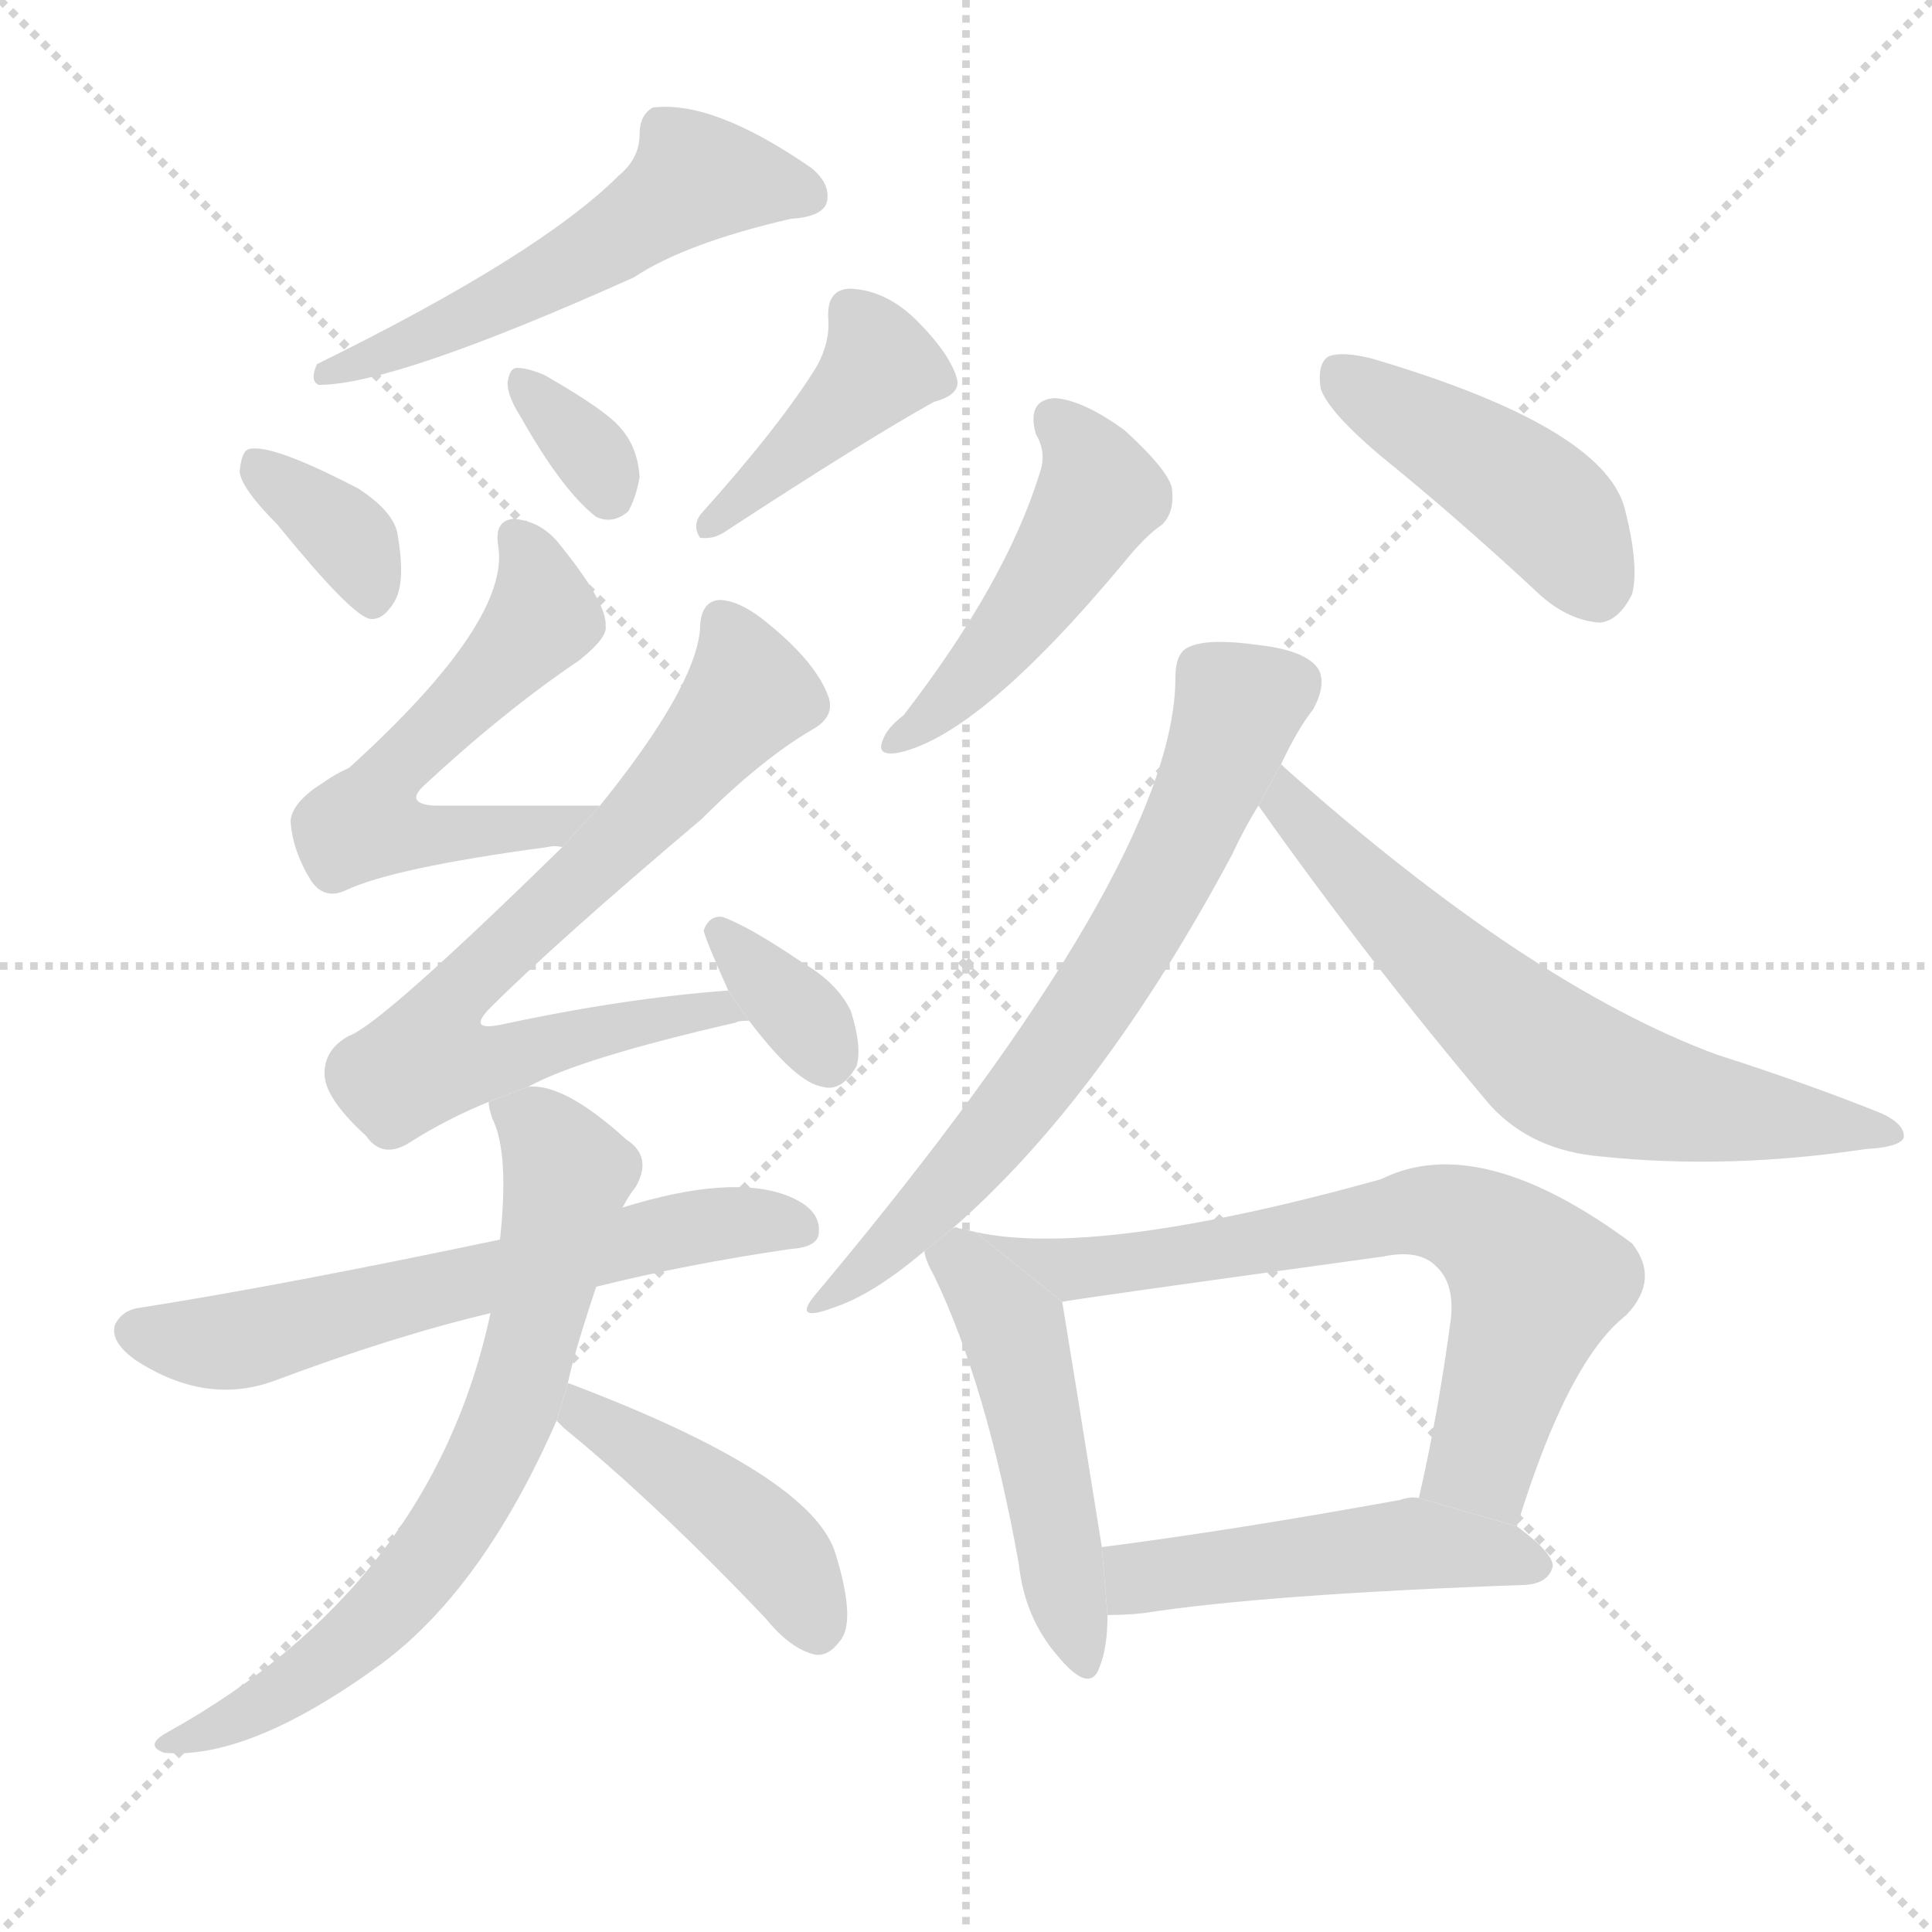 <svg version="1.1" viewBox="0 0 1024 1024" xmlns="http://www.w3.org/2000/svg">
  <g stroke="lightgray" stroke-dasharray="1,1" stroke-width="1" transform="scale(4, 4)">
    <line x1="0" y1="0" x2="256" y2="256"></line>
    <line x1="256" y1="0" x2="0" y2="256"></line>
    <line x1="128" y1="0" x2="128" y2="256"></line>
    <line x1="0" y1="128" x2="256" y2="128"></line>
  </g>
  <g transform="scale(1, -1) translate(0, -900)">
    <style type="text/css">
      
        @keyframes keyframes0 {
          from {
            stroke: blue;
            stroke-dashoffset: 540;
            stroke-width: 128;
          }
          64% {
            animation-timing-function: step-end;
            stroke: blue;
            stroke-dashoffset: 0;
            stroke-width: 128;
          }
          to {
            stroke: black;
            stroke-width: 1024;
          }
        }
        #make-me-a-hanzi-animation-0 {
          animation: keyframes0 0.689s both;
          animation-delay: 0s;
          animation-timing-function: linear;
        }
      
        @keyframes keyframes1 {
          from {
            stroke: blue;
            stroke-dashoffset: 352;
            stroke-width: 128;
          }
          53% {
            animation-timing-function: step-end;
            stroke: blue;
            stroke-dashoffset: 0;
            stroke-width: 128;
          }
          to {
            stroke: black;
            stroke-width: 1024;
          }
        }
        #make-me-a-hanzi-animation-1 {
          animation: keyframes1 0.536s both;
          animation-delay: 0.689s;
          animation-timing-function: linear;
        }
      
        @keyframes keyframes2 {
          from {
            stroke: blue;
            stroke-dashoffset: 329;
            stroke-width: 128;
          }
          52% {
            animation-timing-function: step-end;
            stroke: blue;
            stroke-dashoffset: 0;
            stroke-width: 128;
          }
          to {
            stroke: black;
            stroke-width: 1024;
          }
        }
        #make-me-a-hanzi-animation-2 {
          animation: keyframes2 0.518s both;
          animation-delay: 1.226s;
          animation-timing-function: linear;
        }
      
        @keyframes keyframes3 {
          from {
            stroke: blue;
            stroke-dashoffset: 412;
            stroke-width: 128;
          }
          57% {
            animation-timing-function: step-end;
            stroke: blue;
            stroke-dashoffset: 0;
            stroke-width: 128;
          }
          to {
            stroke: black;
            stroke-width: 1024;
          }
        }
        #make-me-a-hanzi-animation-3 {
          animation: keyframes3 0.585s both;
          animation-delay: 1.744s;
          animation-timing-function: linear;
        }
      
        @keyframes keyframes4 {
          from {
            stroke: blue;
            stroke-dashoffset: 558;
            stroke-width: 128;
          }
          64% {
            animation-timing-function: step-end;
            stroke: blue;
            stroke-dashoffset: 0;
            stroke-width: 128;
          }
          to {
            stroke: black;
            stroke-width: 1024;
          }
        }
        #make-me-a-hanzi-animation-4 {
          animation: keyframes4 0.704s both;
          animation-delay: 2.329s;
          animation-timing-function: linear;
        }
      
        @keyframes keyframes5 {
          from {
            stroke: blue;
            stroke-dashoffset: 711;
            stroke-width: 128;
          }
          70% {
            animation-timing-function: step-end;
            stroke: blue;
            stroke-dashoffset: 0;
            stroke-width: 128;
          }
          to {
            stroke: black;
            stroke-width: 1024;
          }
        }
        #make-me-a-hanzi-animation-5 {
          animation: keyframes5 0.829s both;
          animation-delay: 3.033s;
          animation-timing-function: linear;
        }
      
        @keyframes keyframes6 {
          from {
            stroke: blue;
            stroke-dashoffset: 345;
            stroke-width: 128;
          }
          53% {
            animation-timing-function: step-end;
            stroke: blue;
            stroke-dashoffset: 0;
            stroke-width: 128;
          }
          to {
            stroke: black;
            stroke-width: 1024;
          }
        }
        #make-me-a-hanzi-animation-6 {
          animation: keyframes6 0.531s both;
          animation-delay: 3.862s;
          animation-timing-function: linear;
        }
      
        @keyframes keyframes7 {
          from {
            stroke: blue;
            stroke-dashoffset: 617;
            stroke-width: 128;
          }
          67% {
            animation-timing-function: step-end;
            stroke: blue;
            stroke-dashoffset: 0;
            stroke-width: 128;
          }
          to {
            stroke: black;
            stroke-width: 1024;
          }
        }
        #make-me-a-hanzi-animation-7 {
          animation: keyframes7 0.752s both;
          animation-delay: 4.392s;
          animation-timing-function: linear;
        }
      
        @keyframes keyframes8 {
          from {
            stroke: blue;
            stroke-dashoffset: 695;
            stroke-width: 128;
          }
          69% {
            animation-timing-function: step-end;
            stroke: blue;
            stroke-dashoffset: 0;
            stroke-width: 128;
          }
          to {
            stroke: black;
            stroke-width: 1024;
          }
        }
        #make-me-a-hanzi-animation-8 {
          animation: keyframes8 0.816s both;
          animation-delay: 5.145s;
          animation-timing-function: linear;
        }
      
        @keyframes keyframes9 {
          from {
            stroke: blue;
            stroke-dashoffset: 434;
            stroke-width: 128;
          }
          59% {
            animation-timing-function: step-end;
            stroke: blue;
            stroke-dashoffset: 0;
            stroke-width: 128;
          }
          to {
            stroke: black;
            stroke-width: 1024;
          }
        }
        #make-me-a-hanzi-animation-9 {
          animation: keyframes9 0.603s both;
          animation-delay: 5.96s;
          animation-timing-function: linear;
        }
      
        @keyframes keyframes10 {
          from {
            stroke: blue;
            stroke-dashoffset: 474;
            stroke-width: 128;
          }
          61% {
            animation-timing-function: step-end;
            stroke: blue;
            stroke-dashoffset: 0;
            stroke-width: 128;
          }
          to {
            stroke: black;
            stroke-width: 1024;
          }
        }
        #make-me-a-hanzi-animation-10 {
          animation: keyframes10 0.636s both;
          animation-delay: 6.563s;
          animation-timing-function: linear;
        }
      
        @keyframes keyframes11 {
          from {
            stroke: blue;
            stroke-dashoffset: 438;
            stroke-width: 128;
          }
          59% {
            animation-timing-function: step-end;
            stroke: blue;
            stroke-dashoffset: 0;
            stroke-width: 128;
          }
          to {
            stroke: black;
            stroke-width: 1024;
          }
        }
        #make-me-a-hanzi-animation-11 {
          animation: keyframes11 0.606s both;
          animation-delay: 7.199s;
          animation-timing-function: linear;
        }
      
        @keyframes keyframes12 {
          from {
            stroke: blue;
            stroke-dashoffset: 668;
            stroke-width: 128;
          }
          68% {
            animation-timing-function: step-end;
            stroke: blue;
            stroke-dashoffset: 0;
            stroke-width: 128;
          }
          to {
            stroke: black;
            stroke-width: 1024;
          }
        }
        #make-me-a-hanzi-animation-12 {
          animation: keyframes12 0.794s both;
          animation-delay: 7.806s;
          animation-timing-function: linear;
        }
      
        @keyframes keyframes13 {
          from {
            stroke: blue;
            stroke-dashoffset: 645;
            stroke-width: 128;
          }
          68% {
            animation-timing-function: step-end;
            stroke: blue;
            stroke-dashoffset: 0;
            stroke-width: 128;
          }
          to {
            stroke: black;
            stroke-width: 1024;
          }
        }
        #make-me-a-hanzi-animation-13 {
          animation: keyframes13 0.775s both;
          animation-delay: 8.599s;
          animation-timing-function: linear;
        }
      
        @keyframes keyframes14 {
          from {
            stroke: blue;
            stroke-dashoffset: 488;
            stroke-width: 128;
          }
          61% {
            animation-timing-function: step-end;
            stroke: blue;
            stroke-dashoffset: 0;
            stroke-width: 128;
          }
          to {
            stroke: black;
            stroke-width: 1024;
          }
        }
        #make-me-a-hanzi-animation-14 {
          animation: keyframes14 0.647s both;
          animation-delay: 9.374s;
          animation-timing-function: linear;
        }
      
        @keyframes keyframes15 {
          from {
            stroke: blue;
            stroke-dashoffset: 687;
            stroke-width: 128;
          }
          69% {
            animation-timing-function: step-end;
            stroke: blue;
            stroke-dashoffset: 0;
            stroke-width: 128;
          }
          to {
            stroke: black;
            stroke-width: 1024;
          }
        }
        #make-me-a-hanzi-animation-15 {
          animation: keyframes15 0.809s both;
          animation-delay: 10.021s;
          animation-timing-function: linear;
        }
      
        @keyframes keyframes16 {
          from {
            stroke: blue;
            stroke-dashoffset: 486;
            stroke-width: 128;
          }
          61% {
            animation-timing-function: step-end;
            stroke: blue;
            stroke-dashoffset: 0;
            stroke-width: 128;
          }
          to {
            stroke: black;
            stroke-width: 1024;
          }
        }
        #make-me-a-hanzi-animation-16 {
          animation: keyframes16 0.646s both;
          animation-delay: 10.83s;
          animation-timing-function: linear;
        }
      
    </style>
    
      <path d="M 328 807 Q 286 765 168 707 Q 164 698 169 696 Q 209 696 336 753 Q 363 771 419 784 Q 435 785 438 792 Q 441 802 430 811 Q 378 847 346 843 Q 339 839 339 829 Q 339 816 328 807 Z" fill="lightgray"></path>
    
      <path d="M 147 622 Q 186 574 196 572 Q 203 571 209 581 Q 215 591 211 615 Q 210 628 190 641 Q 144 665 132 662 Q 128 661 127 650 Q 128 641 147 622 Z" fill="lightgray"></path>
    
      <path d="M 276 679 Q 298 640 316 626 Q 325 622 333 629 Q 337 636 339 647 Q 338 663 329 673 Q 322 682 289 701 Q 280 705 274 705 Q 270 705 269 697 Q 269 690 276 679 Z" fill="lightgray"></path>
    
      <path d="M 433 706 Q 414 675 371 627 Q 367 621 371 615 Q 378 614 384 618 Q 459 667 495 687 Q 510 691 507 700 Q 503 713 486 730 Q 470 746 451 747 Q 438 747 439 731 Q 440 719 433 706 Z" fill="lightgray"></path>
    
      <path d="M 318 473 Q 270 473 230 473 Q 215 474 224 483 Q 267 523 307 550 Q 322 562 321 568 Q 322 580 297 611 Q 287 624 272 625 Q 262 624 264 611 Q 271 571 185 493 Q 178 490 171 485 Q 155 475 154 465 Q 155 449 165 433 Q 172 423 183 428 Q 208 440 290 451 Q 294 452 298 451 L 318 473 Z" fill="lightgray"></path>
    
      <path d="M 280 324 Q 307 339 390 358 Q 391 359 397 359 L 386 375 Q 331 371 266 357 Q 247 353 260 366 Q 294 400 372 466 Q 403 497 430 513 Q 443 520 439 531 Q 432 550 404 572 Q 391 582 381 582 Q 371 581 371 566 Q 368 535 318 473 L 298 451 Q 202 357 185 351 Q 172 344 172 331 Q 172 318 194 298 Q 203 285 218 295 Q 237 307 259 316 L 280 324 Z" fill="lightgray"></path>
    
      <path d="M 397 359 Q 422 326 436 324 Q 446 321 454 335 Q 457 345 451 364 Q 444 379 425 390 Q 397 409 383 414 Q 376 415 373 407 Q 373 404 386 375 L 397 359 Z" fill="lightgray"></path>
    
      <path d="M 316 218 Q 364 230 419 238 Q 434 239 434 247 Q 435 259 418 266 Q 388 278 330 260 L 265 243 Q 151 219 75 207 Q 65 206 61 198 Q 58 189 72 179 Q 109 155 145 168 Q 209 192 260 204 L 316 218 Z" fill="lightgray"></path>
    
      <path d="M 301 167 Q 304 182 316 218 L 330 260 Q 333 266 337 271 Q 346 287 332 296 Q 299 326 280 324 L 259 316 Q 259 313 261 307 Q 270 289 265 243 L 260 204 Q 229 60 89 -18 Q 76 -25 87 -29 Q 132 -33 202 18 Q 256 58 295 147 L 301 167 Z" fill="lightgray"></path>
    
      <path d="M 295 147 Q 296 146 299 143 Q 348 103 406 42 Q 419 26 432 23 Q 439 22 445 30 Q 454 40 443 76 Q 431 118 301 167 L 295 147 Z" fill="lightgray"></path>
    
      <path d="M 549 670 Q 555 660 551 649 Q 533 591 479 521 Q 470 514 468 508 Q 464 499 476 501 Q 519 510 595 601 Q 607 616 616 622 Q 623 629 621 642 Q 618 652 596 672 Q 574 688 559 689 Q 544 688 549 670 Z" fill="lightgray"></path>
    
      <path d="M 731 659 Q 773 625 817 584 Q 832 571 848 570 Q 858 571 865 585 Q 869 600 861 631 Q 849 674 727 710 Q 711 714 704 711 Q 698 707 700 694 Q 704 682 731 659 Z" fill="lightgray"></path>
    
      <path d="M 505 249 Q 584 318 653 447 Q 660 462 667 473 L 679 495 Q 688 514 696 524 Q 703 537 699 545 Q 693 555 668 558 Q 640 562 630 557 Q 623 554 623 541 Q 623 442 434 216 Q 418 198 442 207 Q 463 214 490 237 L 505 249 Z" fill="lightgray"></path>
    
      <path d="M 667 473 Q 725 391 790 314 Q 812 290 849 287 Q 916 280 989 291 Q 1007 292 1009 297 Q 1010 304 997 310 Q 957 326 910 341 Q 810 378 681 493 L 679 495 L 667 473 Z" fill="lightgray"></path>
    
      <path d="M 517 247 Q 513 248 508 249 Q 507 250 505 249 L 490 237 Q 490 233 495 224 Q 523 166 540 71 Q 543 43 560 23 Q 578 1 583 17 Q 587 27 587 44 L 584 80 Q 568 180 563 210 L 517 247 Z" fill="lightgray"></path>
    
      <path d="M 804 91 Q 831 179 862 203 Q 880 222 865 241 Q 784 301 732 275 Q 581 233 517 247 L 563 210 Q 566 211 733 234 Q 752 238 761 229 Q 771 220 769 201 Q 762 149 752 106 L 804 91 Z" fill="lightgray"></path>
    
      <path d="M 587 44 Q 597 44 606 45 Q 670 55 809 60 Q 821 61 823 70 Q 823 77 804 91 L 752 106 Q 748 107 742 105 Q 654 89 584 80 L 587 44 Z" fill="lightgray"></path>
    
    
      <clipPath id="make-me-a-hanzi-clip-0">
        <path d="M 328 807 Q 286 765 168 707 Q 164 698 169 696 Q 209 696 336 753 Q 363 771 419 784 Q 435 785 438 792 Q 441 802 430 811 Q 378 847 346 843 Q 339 839 339 829 Q 339 816 328 807 Z"></path>
      </clipPath>
      <path clip-path="url(#make-me-a-hanzi-clip-0)" d="M 429 796 L 393 805 L 367 803 L 281 747 L 172 702" fill="none" id="make-me-a-hanzi-animation-0" stroke-dasharray="412 824" stroke-linecap="round"></path>
    
      <clipPath id="make-me-a-hanzi-clip-1">
        <path d="M 147 622 Q 186 574 196 572 Q 203 571 209 581 Q 215 591 211 615 Q 210 628 190 641 Q 144 665 132 662 Q 128 661 127 650 Q 128 641 147 622 Z"></path>
      </clipPath>
      <path clip-path="url(#make-me-a-hanzi-clip-1)" d="M 136 653 L 187 612 L 198 583" fill="none" id="make-me-a-hanzi-animation-1" stroke-dasharray="224 448" stroke-linecap="round"></path>
    
      <clipPath id="make-me-a-hanzi-clip-2">
        <path d="M 276 679 Q 298 640 316 626 Q 325 622 333 629 Q 337 636 339 647 Q 338 663 329 673 Q 322 682 289 701 Q 280 705 274 705 Q 270 705 269 697 Q 269 690 276 679 Z"></path>
      </clipPath>
      <path clip-path="url(#make-me-a-hanzi-clip-2)" d="M 280 696 L 315 657 L 323 638" fill="none" id="make-me-a-hanzi-animation-2" stroke-dasharray="201 402" stroke-linecap="round"></path>
    
      <clipPath id="make-me-a-hanzi-clip-3">
        <path d="M 433 706 Q 414 675 371 627 Q 367 621 371 615 Q 378 614 384 618 Q 459 667 495 687 Q 510 691 507 700 Q 503 713 486 730 Q 470 746 451 747 Q 438 747 439 731 Q 440 719 433 706 Z"></path>
      </clipPath>
      <path clip-path="url(#make-me-a-hanzi-clip-3)" d="M 451 735 L 466 706 L 376 621" fill="none" id="make-me-a-hanzi-animation-3" stroke-dasharray="284 568" stroke-linecap="round"></path>
    
      <clipPath id="make-me-a-hanzi-clip-4">
        <path d="M 318 473 Q 270 473 230 473 Q 215 474 224 483 Q 267 523 307 550 Q 322 562 321 568 Q 322 580 297 611 Q 287 624 272 625 Q 262 624 264 611 Q 271 571 185 493 Q 178 490 171 485 Q 155 475 154 465 Q 155 449 165 433 Q 172 423 183 428 Q 208 440 290 451 Q 294 452 298 451 L 318 473 Z"></path>
      </clipPath>
      <path clip-path="url(#make-me-a-hanzi-clip-4)" d="M 273 615 L 286 591 L 288 573 L 205 490 L 199 465 L 237 457 L 296 463 L 310 470" fill="none" id="make-me-a-hanzi-animation-4" stroke-dasharray="430 860" stroke-linecap="round"></path>
    
      <clipPath id="make-me-a-hanzi-clip-5">
        <path d="M 280 324 Q 307 339 390 358 Q 391 359 397 359 L 386 375 Q 331 371 266 357 Q 247 353 260 366 Q 294 400 372 466 Q 403 497 430 513 Q 443 520 439 531 Q 432 550 404 572 Q 391 582 381 582 Q 371 581 371 566 Q 368 535 318 473 L 298 451 Q 202 357 185 351 Q 172 344 172 331 Q 172 318 194 298 Q 203 285 218 295 Q 237 307 259 316 L 280 324 Z"></path>
      </clipPath>
      <path clip-path="url(#make-me-a-hanzi-clip-5)" d="M 384 569 L 397 533 L 337 462 L 240 371 L 234 354 L 235 343 L 257 337 L 366 364 L 393 362" fill="none" id="make-me-a-hanzi-animation-5" stroke-dasharray="583 1166" stroke-linecap="round"></path>
    
      <clipPath id="make-me-a-hanzi-clip-6">
        <path d="M 397 359 Q 422 326 436 324 Q 446 321 454 335 Q 457 345 451 364 Q 444 379 425 390 Q 397 409 383 414 Q 376 415 373 407 Q 373 404 386 375 L 397 359 Z"></path>
      </clipPath>
      <path clip-path="url(#make-me-a-hanzi-clip-6)" d="M 381 407 L 439 340" fill="none" id="make-me-a-hanzi-animation-6" stroke-dasharray="217 434" stroke-linecap="round"></path>
    
      <clipPath id="make-me-a-hanzi-clip-7">
        <path d="M 316 218 Q 364 230 419 238 Q 434 239 434 247 Q 435 259 418 266 Q 388 278 330 260 L 265 243 Q 151 219 75 207 Q 65 206 61 198 Q 58 189 72 179 Q 109 155 145 168 Q 209 192 260 204 L 316 218 Z"></path>
      </clipPath>
      <path clip-path="url(#make-me-a-hanzi-clip-7)" d="M 71 195 L 101 188 L 132 190 L 344 245 L 399 253 L 423 249" fill="none" id="make-me-a-hanzi-animation-7" stroke-dasharray="489 978" stroke-linecap="round"></path>
    
      <clipPath id="make-me-a-hanzi-clip-8">
        <path d="M 301 167 Q 304 182 316 218 L 330 260 Q 333 266 337 271 Q 346 287 332 296 Q 299 326 280 324 L 259 316 Q 259 313 261 307 Q 270 289 265 243 L 260 204 Q 229 60 89 -18 Q 76 -25 87 -29 Q 132 -33 202 18 Q 256 58 295 147 L 301 167 Z"></path>
      </clipPath>
      <path clip-path="url(#make-me-a-hanzi-clip-8)" d="M 266 313 L 289 298 L 301 278 L 263 132 L 222 66 L 184 26 L 140 -4 L 93 -24" fill="none" id="make-me-a-hanzi-animation-8" stroke-dasharray="567 1134" stroke-linecap="round"></path>
    
      <clipPath id="make-me-a-hanzi-clip-9">
        <path d="M 295 147 Q 296 146 299 143 Q 348 103 406 42 Q 419 26 432 23 Q 439 22 445 30 Q 454 40 443 76 Q 431 118 301 167 L 295 147 Z"></path>
      </clipPath>
      <path clip-path="url(#make-me-a-hanzi-clip-9)" d="M 302 150 L 329 141 L 388 98 L 417 70 L 433 37" fill="none" id="make-me-a-hanzi-animation-9" stroke-dasharray="306 612" stroke-linecap="round"></path>
    
      <clipPath id="make-me-a-hanzi-clip-10">
        <path d="M 549 670 Q 555 660 551 649 Q 533 591 479 521 Q 470 514 468 508 Q 464 499 476 501 Q 519 510 595 601 Q 607 616 616 622 Q 623 629 621 642 Q 618 652 596 672 Q 574 688 559 689 Q 544 688 549 670 Z"></path>
      </clipPath>
      <path clip-path="url(#make-me-a-hanzi-clip-10)" d="M 559 677 L 577 657 L 583 638 L 533 561 L 503 528 L 475 508" fill="none" id="make-me-a-hanzi-animation-10" stroke-dasharray="346 692" stroke-linecap="round"></path>
    
      <clipPath id="make-me-a-hanzi-clip-11">
        <path d="M 731 659 Q 773 625 817 584 Q 832 571 848 570 Q 858 571 865 585 Q 869 600 861 631 Q 849 674 727 710 Q 711 714 704 711 Q 698 707 700 694 Q 704 682 731 659 Z"></path>
      </clipPath>
      <path clip-path="url(#make-me-a-hanzi-clip-11)" d="M 710 703 L 817 633 L 846 587" fill="none" id="make-me-a-hanzi-animation-11" stroke-dasharray="310 620" stroke-linecap="round"></path>
    
      <clipPath id="make-me-a-hanzi-clip-12">
        <path d="M 505 249 Q 584 318 653 447 Q 660 462 667 473 L 679 495 Q 688 514 696 524 Q 703 537 699 545 Q 693 555 668 558 Q 640 562 630 557 Q 623 554 623 541 Q 623 442 434 216 Q 418 198 442 207 Q 463 214 490 237 L 505 249 Z"></path>
      </clipPath>
      <path clip-path="url(#make-me-a-hanzi-clip-12)" d="M 687 539 L 656 524 L 619 435 L 559 340 L 507 276 L 444 217" fill="none" id="make-me-a-hanzi-animation-12" stroke-dasharray="540 1080" stroke-linecap="round"></path>
    
      <clipPath id="make-me-a-hanzi-clip-13">
        <path d="M 667 473 Q 725 391 790 314 Q 812 290 849 287 Q 916 280 989 291 Q 1007 292 1009 297 Q 1010 304 997 310 Q 957 326 910 341 Q 810 378 681 493 L 679 495 L 667 473 Z"></path>
      </clipPath>
      <path clip-path="url(#make-me-a-hanzi-clip-13)" d="M 684 482 L 683 473 L 713 440 L 827 335 L 888 315 L 1003 299" fill="none" id="make-me-a-hanzi-animation-13" stroke-dasharray="517 1034" stroke-linecap="round"></path>
    
      <clipPath id="make-me-a-hanzi-clip-14">
        <path d="M 517 247 Q 513 248 508 249 Q 507 250 505 249 L 490 237 Q 490 233 495 224 Q 523 166 540 71 Q 543 43 560 23 Q 578 1 583 17 Q 587 27 587 44 L 584 80 Q 568 180 563 210 L 517 247 Z"></path>
      </clipPath>
      <path clip-path="url(#make-me-a-hanzi-clip-14)" d="M 499 233 L 512 229 L 538 193 L 572 22" fill="none" id="make-me-a-hanzi-animation-14" stroke-dasharray="360 720" stroke-linecap="round"></path>
    
      <clipPath id="make-me-a-hanzi-clip-15">
        <path d="M 804 91 Q 831 179 862 203 Q 880 222 865 241 Q 784 301 732 275 Q 581 233 517 247 L 563 210 Q 566 211 733 234 Q 752 238 761 229 Q 771 220 769 201 Q 762 149 752 106 L 804 91 Z"></path>
      </clipPath>
      <path clip-path="url(#make-me-a-hanzi-clip-15)" d="M 532 243 L 537 236 L 571 228 L 755 258 L 784 250 L 814 220 L 786 126 L 760 111" fill="none" id="make-me-a-hanzi-animation-15" stroke-dasharray="559 1118" stroke-linecap="round"></path>
    
      <clipPath id="make-me-a-hanzi-clip-16">
        <path d="M 587 44 Q 597 44 606 45 Q 670 55 809 60 Q 821 61 823 70 Q 823 77 804 91 L 752 106 Q 748 107 742 105 Q 654 89 584 80 L 587 44 Z"></path>
      </clipPath>
      <path clip-path="url(#make-me-a-hanzi-clip-16)" d="M 592 50 L 608 65 L 749 82 L 814 71" fill="none" id="make-me-a-hanzi-animation-16" stroke-dasharray="358 716" stroke-linecap="round"></path>
    
  </g>
</svg>